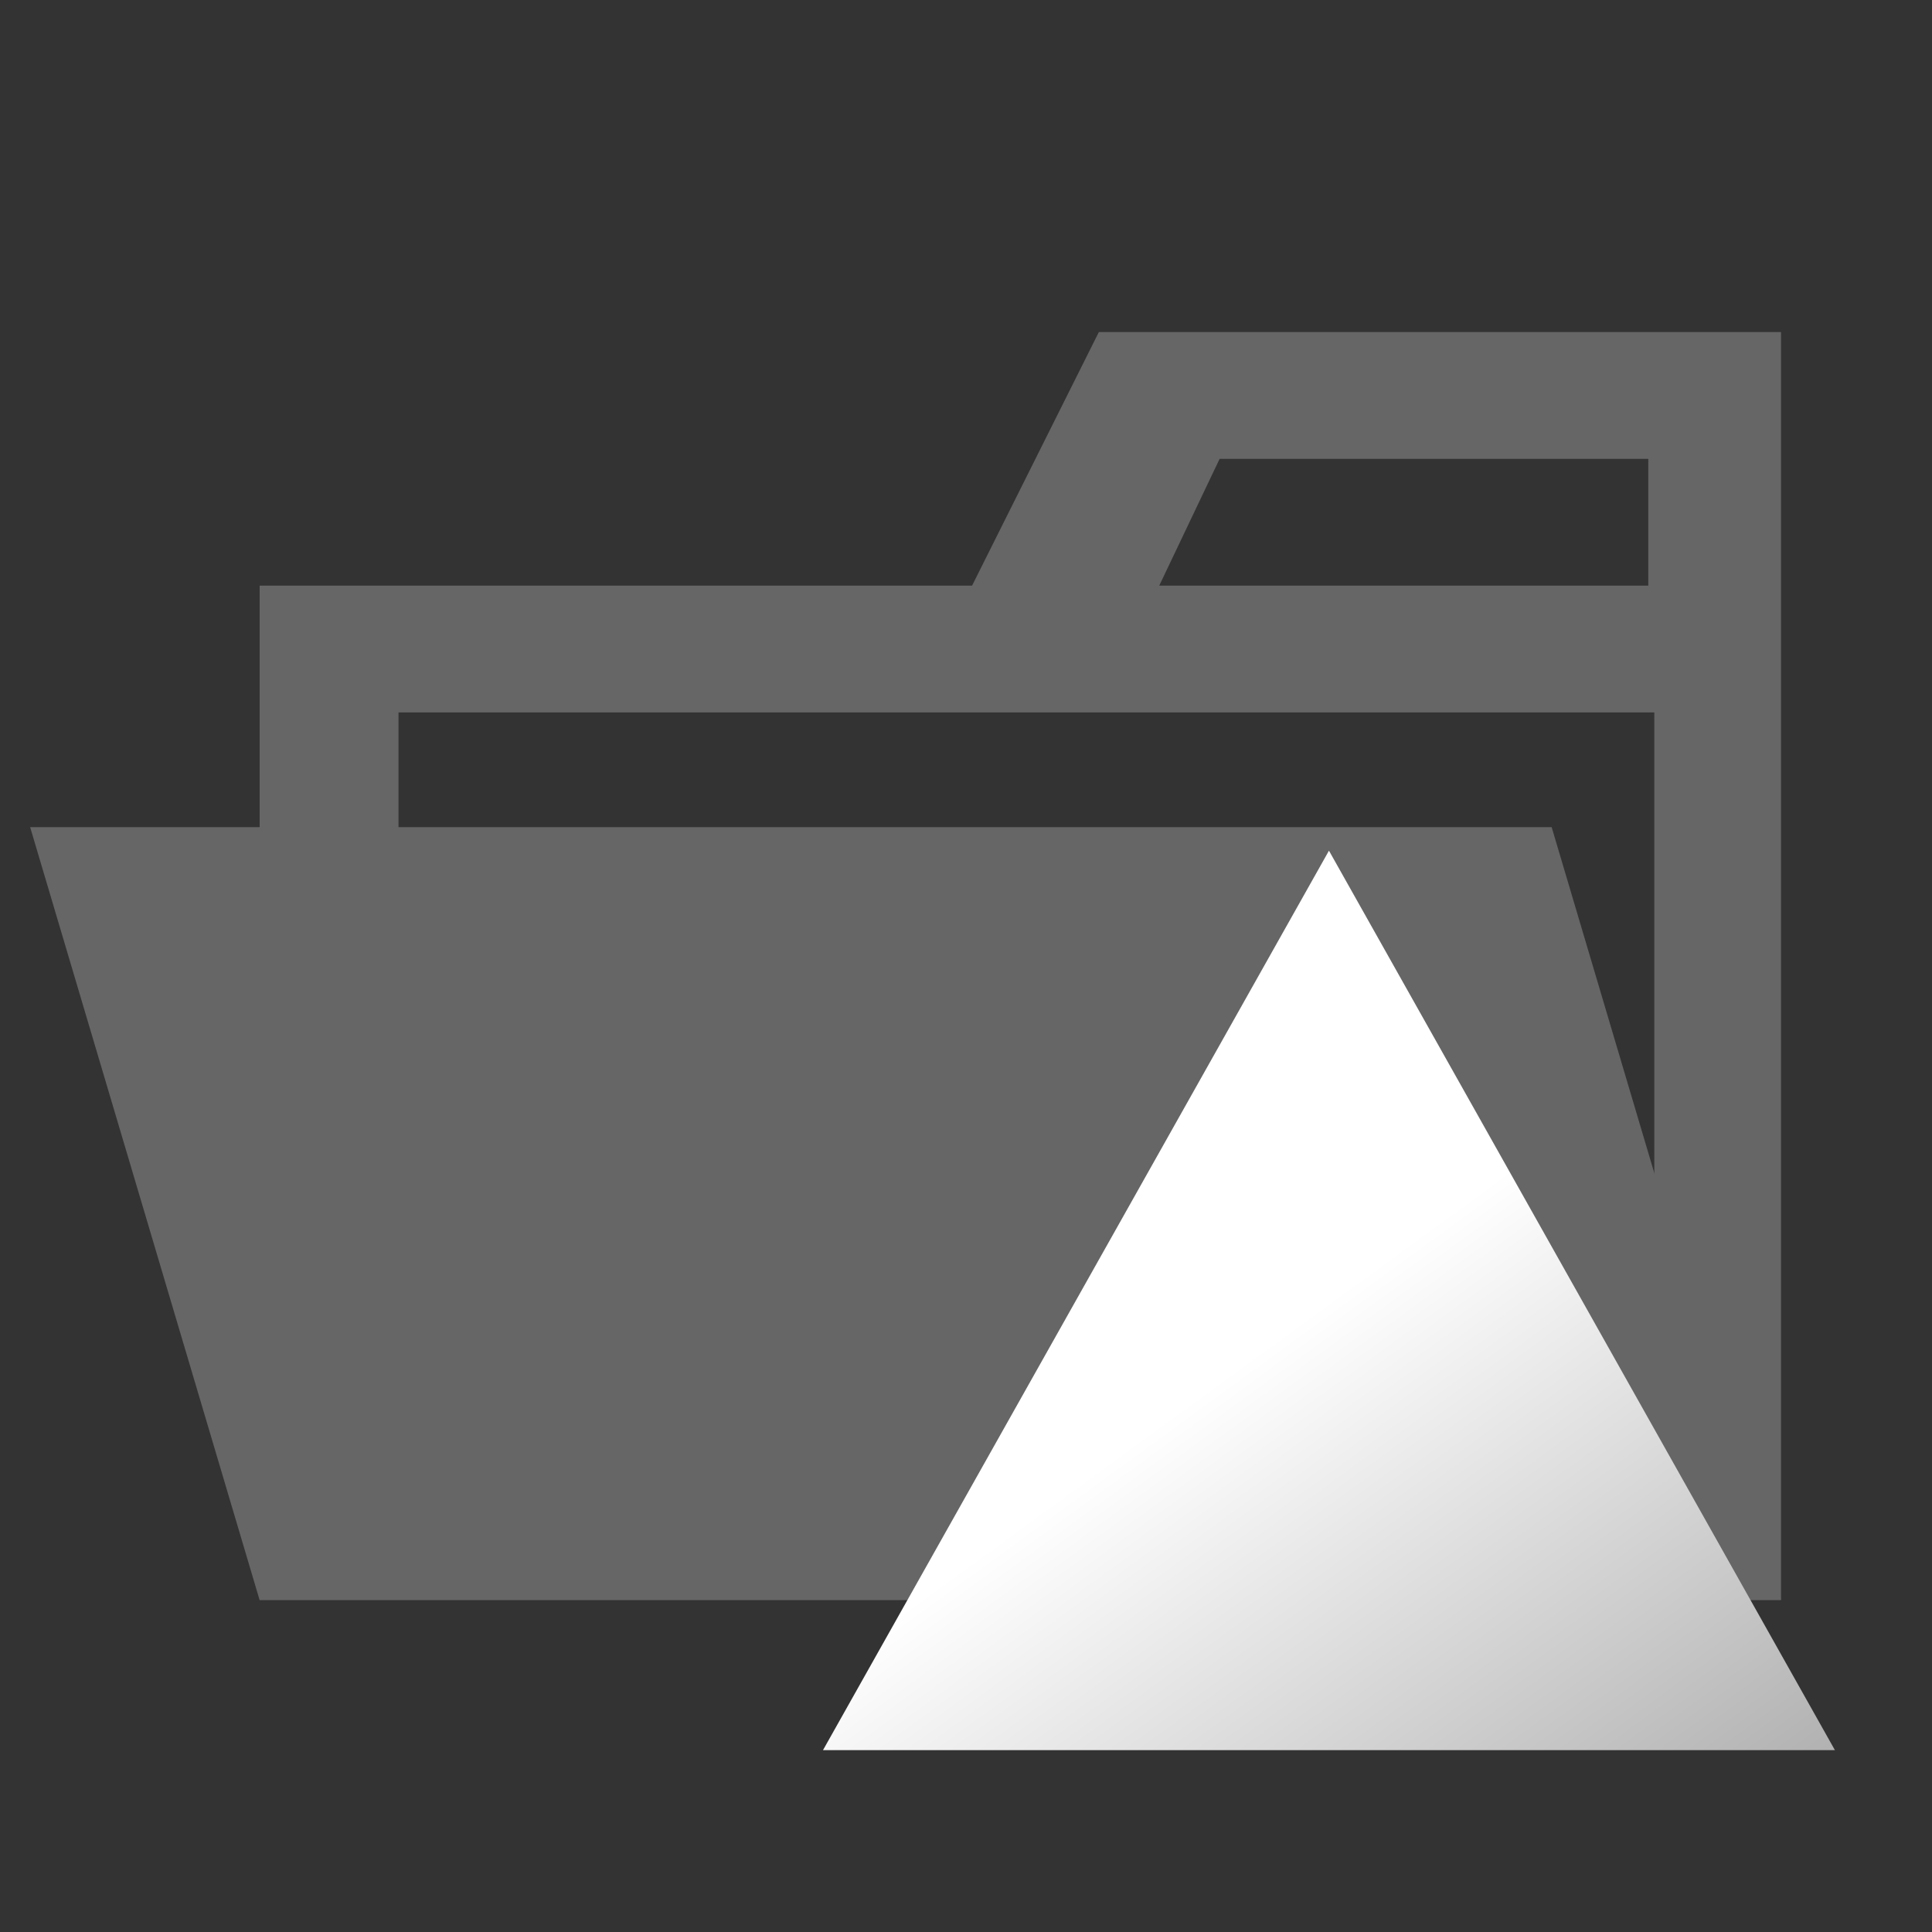 <svg width="150" height="150" fill="none" version="1.1" viewBox="0 0 150 150" xmlns="http://www.w3.org/2000/svg"><rect x="0" y="0" width="150" height="150" fill="#333333" stroke="none"/><g clip-path="url(#b)" fill="#666"><path d="m128.44 25.781h-43.124l-9.844 19.688h-55.313v78.75h118.12v-98.438zm0 87.657h-97.5v-58.126h97.5zm0-67.969h-38.437l4.688-9.844h33.282v9.844z"/><path d="m120.47 64.219h-118.13l17.813 60h118.12z"/></g><defs><linearGradient id="a" x1="219.28" x2="112.62" y1="236.67" y2="90.238" gradientTransform="matrix(.931 0 0 .931 2.439 13.9)" gradientUnits="userSpaceOnUse"><stop offset="0"/><stop stop-color="#fff" offset="1"/></linearGradient><clipPath id="b"><rect width="150" height="150" fill="#fff"/></clipPath></defs><path d="m128.3 25.879h-43.593l-9.844 19.688h-54.844v78.75h118.12v-98.438zm0 19.688h-38.437l5.156-9.844h33.281z" display="none" fill="#52525b"/><path d="m103.18 66.045 39.283 69.837h-78.567z" clip-rule="evenodd" fill="url(#a)" fill-rule="evenodd" stroke-width=".931"/></svg>
